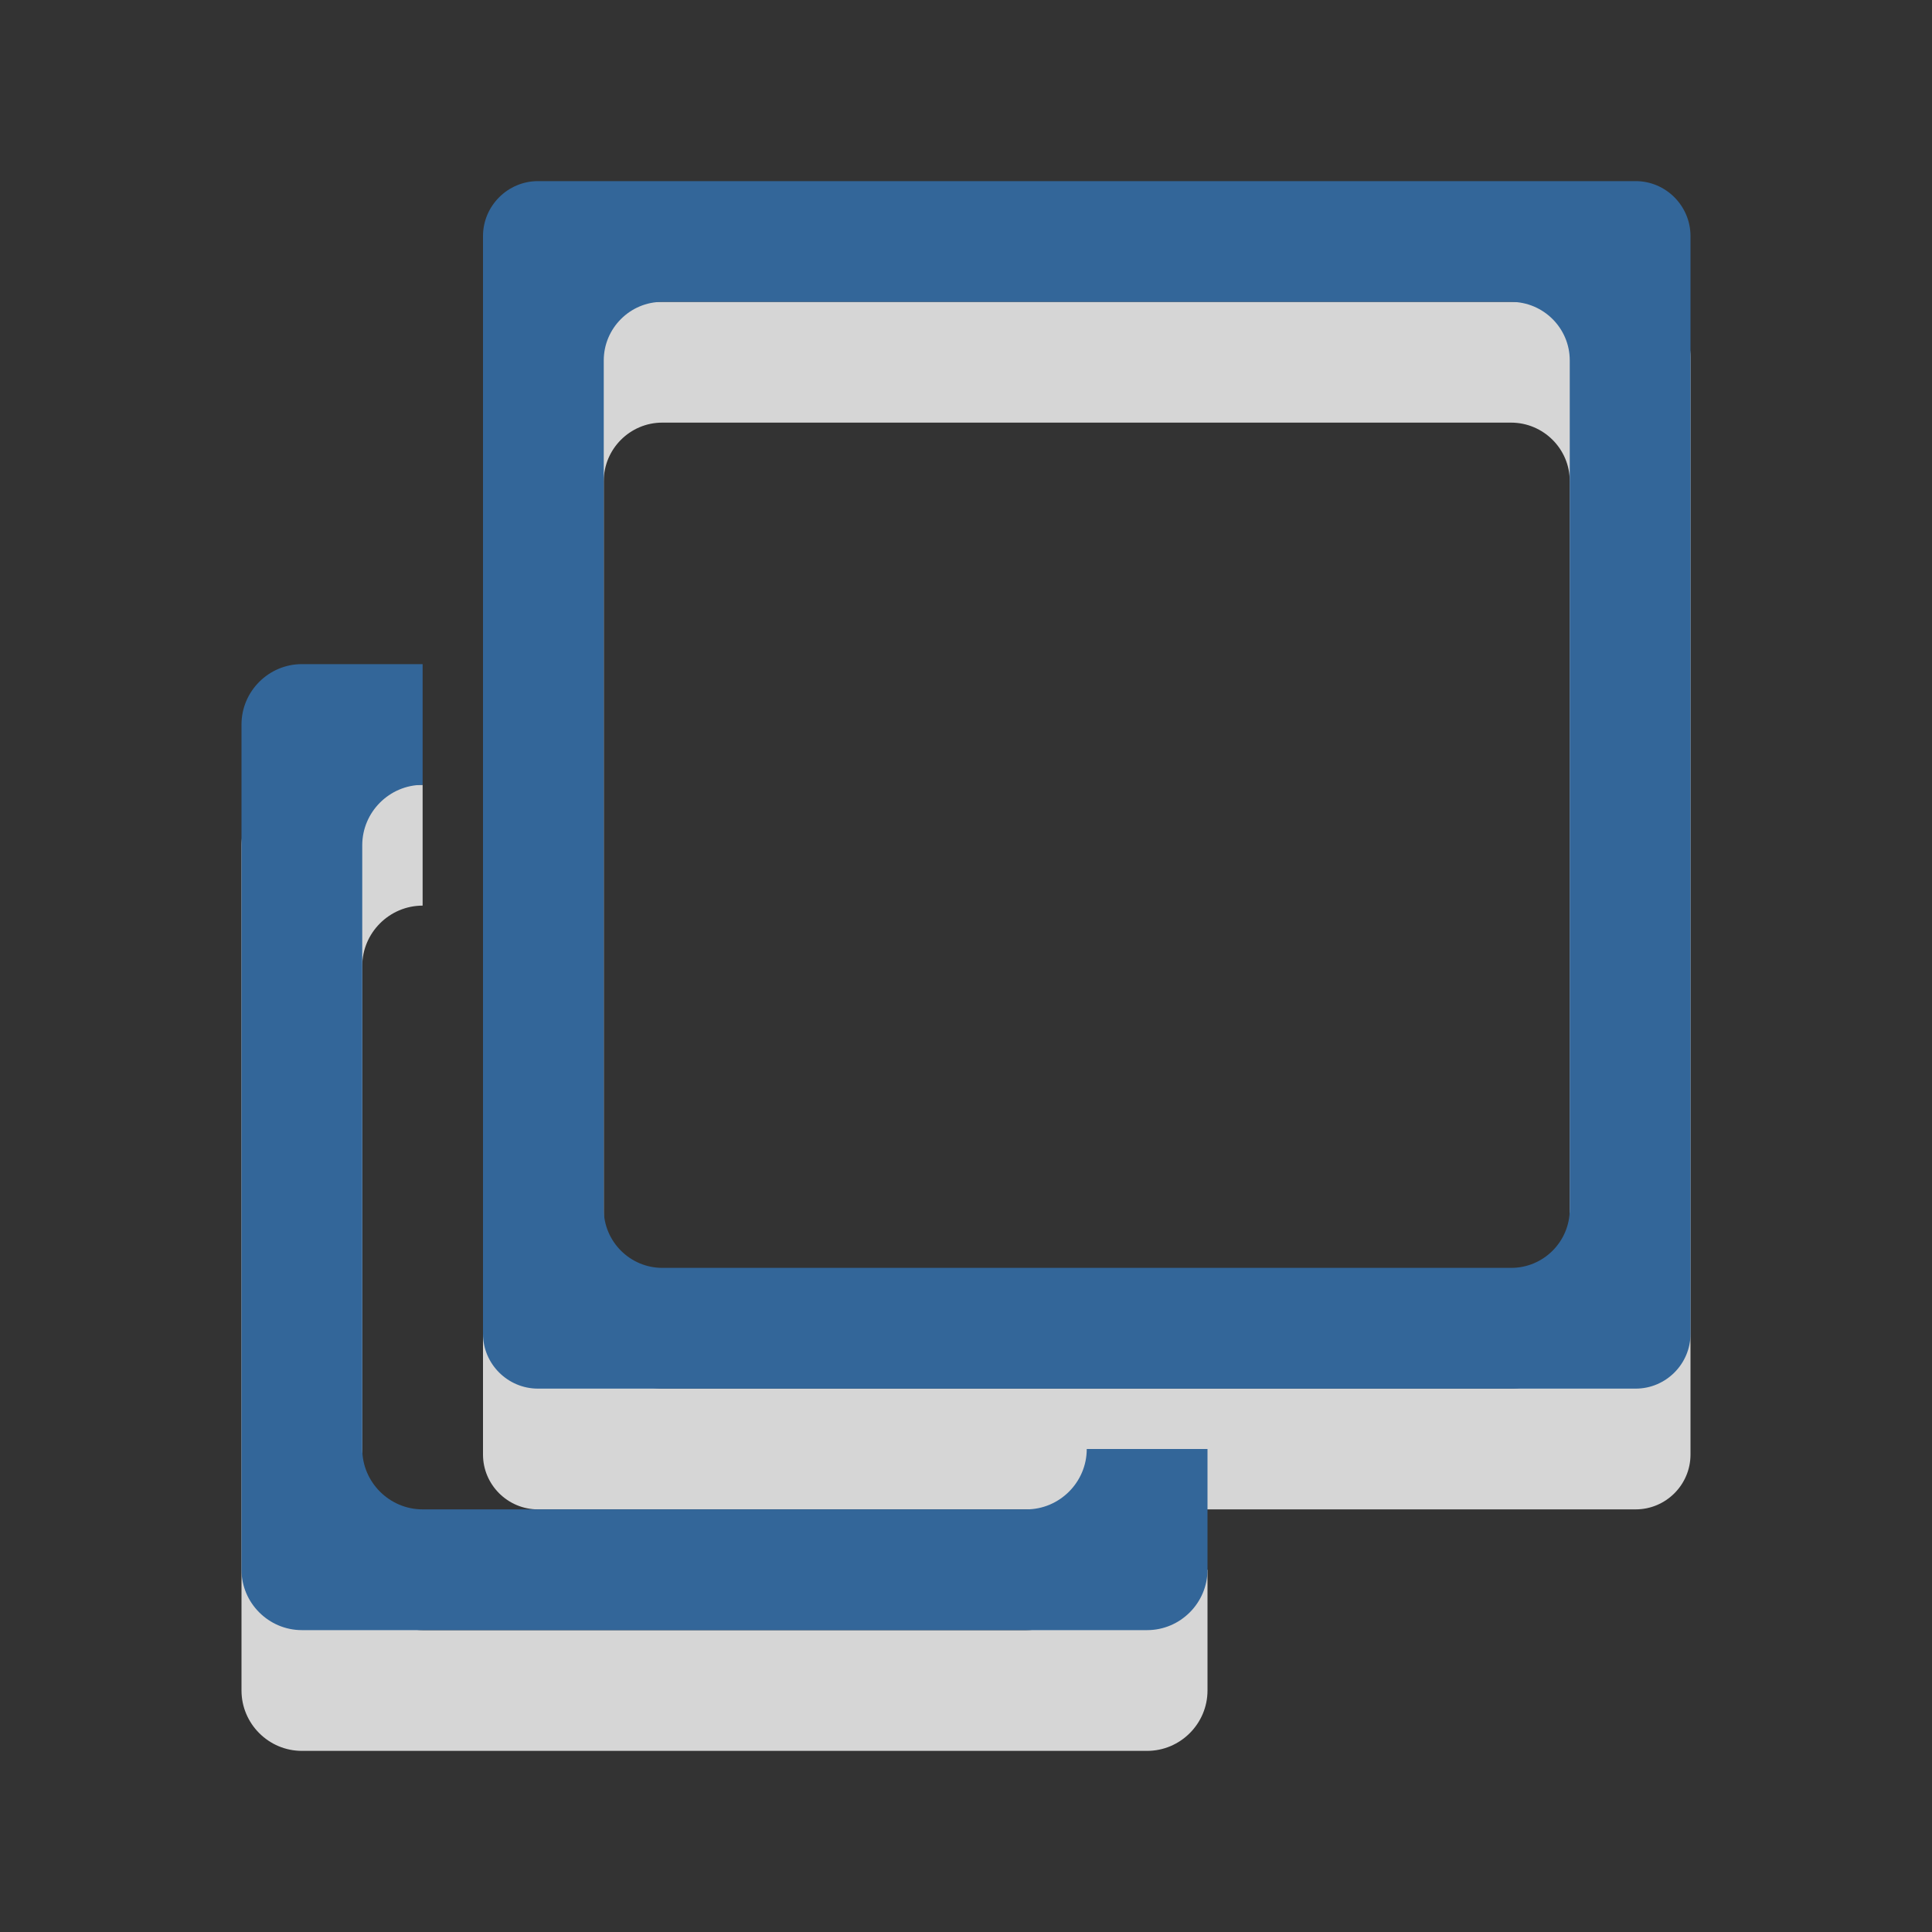 <?xml version="1.0" encoding="utf-8"?>
<!-- Generator: Adobe Illustrator 15.1.0, SVG Export Plug-In . SVG Version: 6.00 Build 0)  -->
<!DOCTYPE svg PUBLIC "-//W3C//DTD SVG 1.1//EN" "http://www.w3.org/Graphics/SVG/1.1/DTD/svg11.dtd">
<svg version="1.1" id="Ebene_1" xmlns="http://www.w3.org/2000/svg" xmlns:xlink="http://www.w3.org/1999/xlink" x="0px" y="0px" width="16px" height="16px" viewBox="0 0 16 16" enable-background="new 0 0 16 16" xml:space="preserve">
	<rect x="0" y="0" width="16" height="16" fill="#333333" stroke="none"/>
	<title>External Link</title>
	<desc>External Link Icon</desc>
	
	<!--
		@author		Alexander Ebert
		@copyright	2001-2012 WoltLab GmbH 
		@license	GNU Lesser General Public License <http://opensource.org/licenses/lgpl-license.php> 
	--> 
	
	<defs>
		<style type="text/css">
			<![CDATA[
				.surface { fill: #369; }
				.shadow { fill: #fff; }
			]]>
		</style>
	</defs>
	
	<g id="IconExternalLink">
		<g>
			<path id="LargeSquare2" class="shadow" opacity=".8" d="M4.455,2.5C4.205,2.5,4,2.705,4,2.955v9.091c0,0.25,0.205,0.454,0.455,0.454h9.091
				c0.25,0,0.454-0.204,0.454-0.454V2.955c0-0.25-0.204-0.455-0.454-0.455H4.455z M13,11.015c0,0.268-0.218,0.485-0.485,0.485h-7.03
				C5.218,11.5,5,11.282,5,11.015v-7.03C5,3.718,5.218,3.5,5.484,3.5h7.03C12.782,3.5,13,3.718,13,3.984V11.015z"/>
			<path id="SmallSquare2" class="shadow" opacity=".8" d="M9,13c0,0.275-0.225,0.5-0.5,0.5h-5C3.225,13.5,3,13.275,3,13V8
				c0-0.275,0.225-0.5,0.5-0.5v-1h-1C2.225,6.5,2,6.725,2,7v7c0,0.275,0.225,0.5,0.5,0.5h7c0.275,0,0.5-0.225,0.5-0.5v-1H9z"/>
		</g>
		<g>
			<path id="LargeSquare1" class="surface" d="M4.455,1.5C4.205,1.5,4,1.705,4,1.955v9.091c0,0.25,0.205,0.454,0.455,0.454h9.091
				c0.25,0,0.454-0.204,0.454-0.454V1.955c0-0.25-0.204-0.455-0.454-0.455H4.455z M13,10.015c0,0.268-0.218,0.485-0.485,0.485h-7.03
				C5.218,10.5,5,10.282,5,10.015v-7.03C5,2.718,5.218,2.5,5.484,2.5h7.03C12.782,2.5,13,2.718,13,2.984V10.015z"/>
			<path id="SmallSquare1" class="surface" d="M9,12c0,0.275-0.225,0.5-0.5,0.5h-5C3.225,12.5,3,12.275,3,12V7
				c0-0.275,0.225-0.5,0.5-0.5v-1h-1C2.225,5.5,2,5.725,2,6v7c0,0.275,0.225,0.5,0.5,0.5h7c0.275,0,0.5-0.225,0.5-0.5v-1H9z"/>
		</g>
	</g>
</svg>

